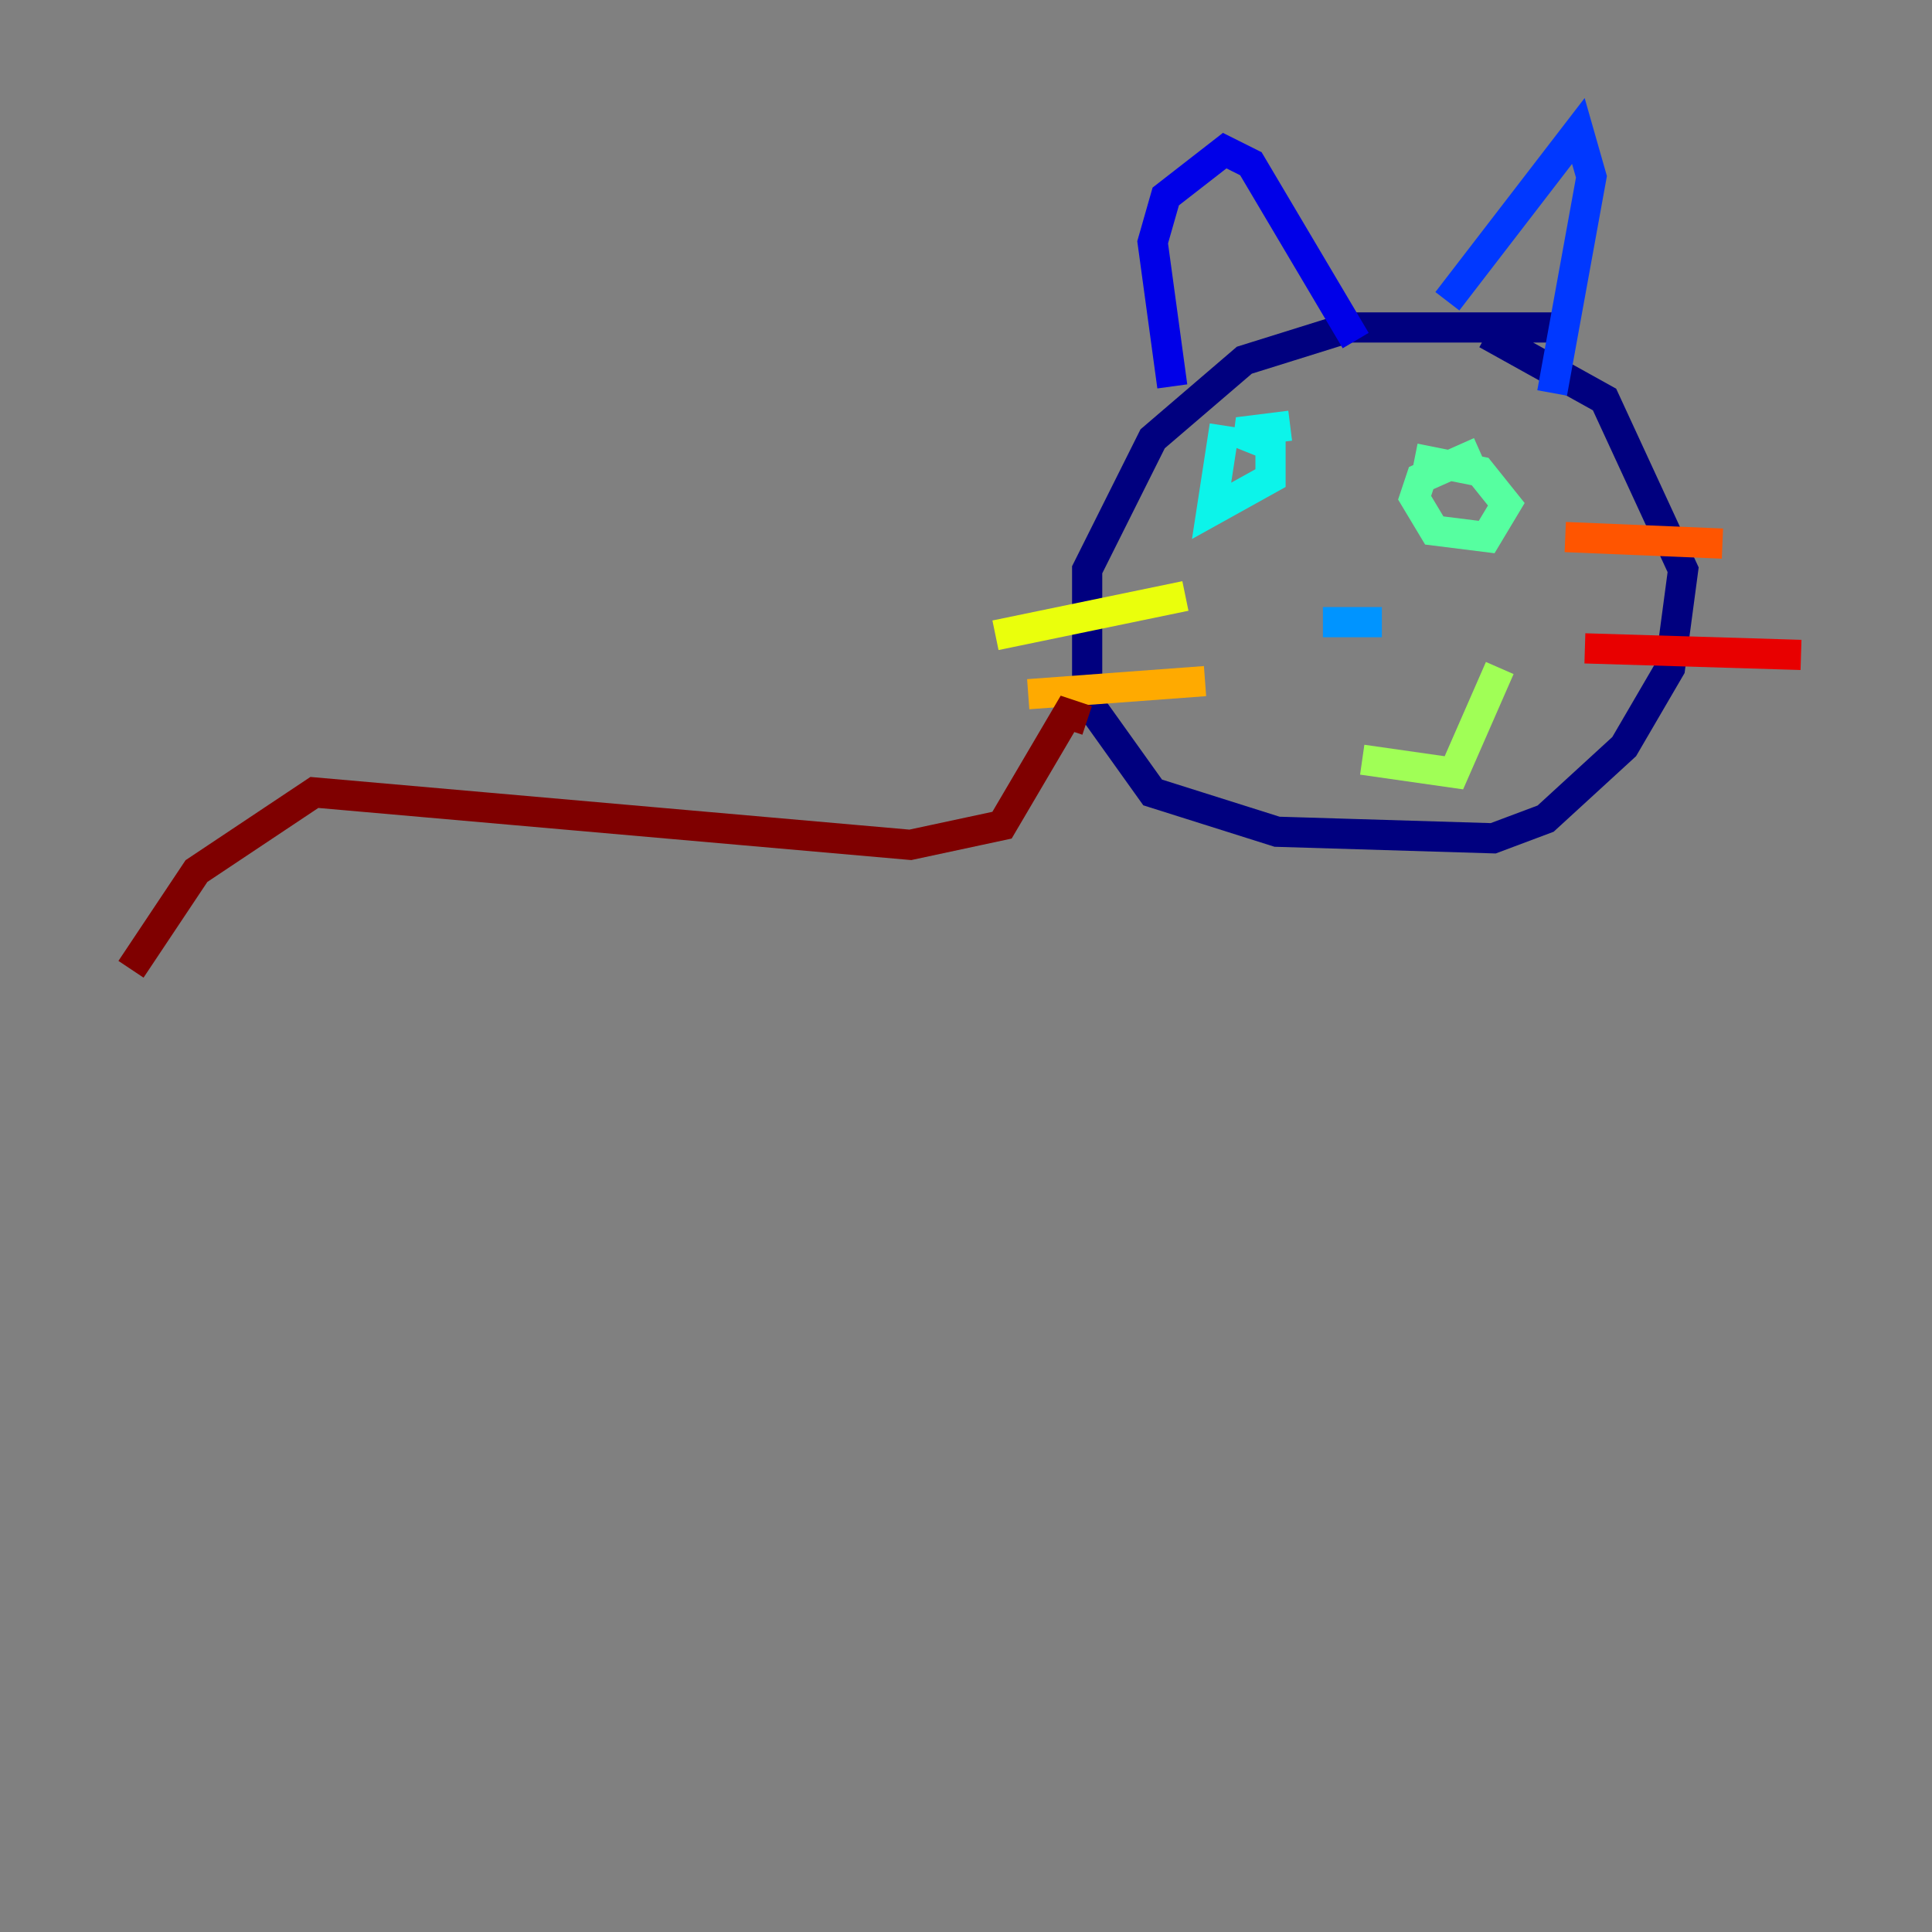 <?xml version="1.0" encoding="utf-8" ?>
<svg baseProfile="tiny" height="128" version="1.2" viewBox="0,0,128,128" width="128" xmlns="http://www.w3.org/2000/svg" xmlns:ev="http://www.w3.org/2001/xml-events" xmlns:xlink="http://www.w3.org/1999/xlink"><rect x="0" y="0" width="128" height="128" fill="#808080" stroke="none"/><defs /><polyline fill="none" points="103.268,21.695 89.383,21.695 82.441,23.864 76.366,29.071 72.027,37.749 72.027,46.427 76.366,52.502 84.61,55.105 98.929,55.539 102.4,54.237 107.607,49.464 110.644,44.258 111.512,37.749 106.305,26.468 98.495,22.129" stroke="#00007f" stroke-width="2" /><polyline fill="none" points="77.668,25.6 76.366,16.054 77.234,13.017 81.139,9.98 82.875,10.848 89.817,22.563" stroke="#0000e8" stroke-width="2" /><polyline fill="none" points="95.891,19.959 104.57,8.678 105.437,11.715 102.834,26.034" stroke="#0038ff" stroke-width="2" /><polyline fill="none" points="87.647,41.22 91.552,41.22" stroke="#0094ff" stroke-width="2" /><polyline fill="none" points="81.139,28.203 80.271,33.844 84.176,31.675 84.176,29.505 82.007,28.637 85.478,28.203" stroke="#0cf4ea" stroke-width="2" /><polyline fill="none" points="98.061,29.939 94.156,31.675 93.722,32.976 95.024,35.146 98.495,35.58 99.797,33.41 98.061,31.241 93.722,30.373" stroke="#56ffa0" stroke-width="2" /><polyline fill="none" points="90.251,50.332 96.325,51.2 99.363,44.258" stroke="#a0ff56" stroke-width="2" /><polyline fill="none" points="78.536,39.485 65.953,42.088" stroke="#eaff0c" stroke-width="2" /><polyline fill="none" points="79.837,45.125 68.122,45.993" stroke="#ffaa00" stroke-width="2" /><polyline fill="none" points="103.702,35.58 114.115,36.014" stroke="#ff5500" stroke-width="2" /><polyline fill="none" points="105.003,42.956 119.322,43.39" stroke="#e80000" stroke-width="2" /><polyline fill="none" points="72.027,47.729 70.725,47.295 66.386,54.671 60.312,55.973 20.827,52.502 13.017,57.709 8.678,64.217" stroke="#7f0000" stroke-width="2" /></svg>